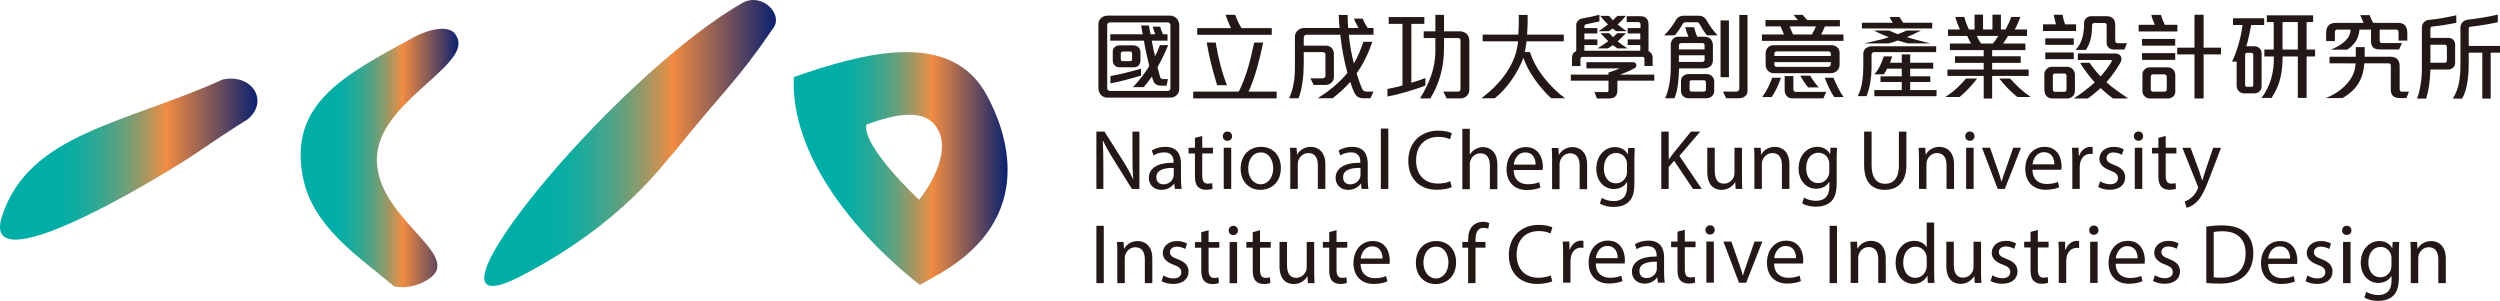 <!-- Generator: Adobe Illustrator 17.0.0, SVG Export Plug-In  -->
<svg version="1.1"
	 xmlns="http://www.w3.org/2000/svg" xmlns:xlink="http://www.w3.org/1999/xlink" xmlns:a="http://ns.adobe.com/AdobeSVGViewerExtensions/3.0/"
	 x="0px" y="0px" width="358.966px" height="43.204px" viewBox="0 0 358.966 43.204" enable-background="new 0 0 358.966 43.204"
	 xml:space="preserve">
<defs>
</defs>
<g>
	<g>
		<path fill="#231815" d="M158.488,32.422v8.23h-1.062v-8.23H158.488z"/>
		<path fill="#231815" d="M160.429,36.342c0-0.61-0.013-1.112-0.05-1.601h0.953l0.061,0.977h0.024
			c0.293-0.559,0.976-1.108,1.953-1.108c0.817,0,2.088,0.486,2.088,2.513v3.529h-1.075v-3.408c0-0.953-0.354-1.743-1.368-1.743
			c-0.708,0-1.256,0.501-1.44,1.098c-0.049,0.132-0.073,0.316-0.073,0.499v3.553h-1.074V36.342z"/>
		<path fill="#231815" d="M167.058,39.553c0.317,0.209,0.879,0.428,1.417,0.428c0.781,0,1.147-0.391,1.147-0.879
			c0-0.513-0.306-0.792-1.099-1.087c-1.063-0.377-1.563-0.964-1.563-1.672c0-0.952,0.768-1.732,2.039-1.732
			c0.599,0,1.123,0.169,1.453,0.364l-0.269,0.782c-0.232-0.145-0.658-0.343-1.208-0.343c-0.635,0-0.989,0.367-0.989,0.805
			c0,0.491,0.354,0.709,1.122,1.002c1.027,0.39,1.552,0.905,1.552,1.783c0,1.037-0.806,1.768-2.21,1.768
			c-0.647,0-1.245-0.157-1.66-0.4L167.058,39.553z"/>
		<path fill="#231815" d="M173.537,33.059v1.694h1.538v0.819h-1.538v3.187c0,0.734,0.208,1.15,0.805,1.15
			c0.282,0,0.49-0.039,0.624-0.075l0.049,0.806c-0.208,0.086-0.537,0.145-0.953,0.145c-0.502,0-0.903-0.157-1.16-0.451
			c-0.304-0.317-0.415-0.841-0.415-1.539v-3.223h-0.916v-0.819h0.916v-1.413L173.537,33.059z"/>
		<path fill="#231815" d="M177.75,33.094c0.013,0.364-0.255,0.657-0.682,0.657c-0.379,0-0.649-0.293-0.649-0.657
			c0-0.38,0.282-0.672,0.672-0.672C177.495,32.422,177.75,32.714,177.75,33.094z M176.555,40.664v-5.911h1.075v5.911H176.555z"/>
		<path fill="#231815" d="M180.925,33.052v1.694h1.539v0.819h-1.539v3.187c0,0.734,0.207,1.15,0.807,1.15
			c0.279,0,0.487-0.039,0.622-0.075l0.05,0.806c-0.209,0.086-0.537,0.145-0.953,0.145c-0.501,0-0.902-0.157-1.161-0.451
			c-0.304-0.317-0.414-0.841-0.414-1.539v-3.223h-0.916v-0.819h0.916v-1.413L180.925,33.052z"/>
		<path fill="#231815" d="M188.701,39.037c0,0.611,0.013,1.15,0.049,1.613h-0.952l-0.061-0.964h-0.024
			c-0.282,0.475-0.903,1.099-1.954,1.099c-0.926,0-2.038-0.513-2.038-2.589v-3.456h1.074v3.273c0,1.122,0.342,1.882,1.32,1.882
			c0.719,0,1.22-0.503,1.415-0.979c0.062-0.158,0.096-0.354,0.096-0.547v-3.629h1.075V39.037z"/>
		<path fill="#231815" d="M191.91,33.045v1.694h1.537v0.819h-1.537v3.187c0,0.734,0.206,1.15,0.805,1.15
			c0.281,0,0.489-0.039,0.623-0.075l0.049,0.806c-0.209,0.086-0.538,0.145-0.953,0.145c-0.501,0-0.904-0.157-1.159-0.451
			c-0.306-0.317-0.417-0.841-0.417-1.539v-3.223h-0.915v-0.819h0.915v-1.413L191.91,33.045z"/>
		<path fill="#231815" d="M195.364,37.89c0.024,1.452,0.953,2.053,2.028,2.053c0.767,0,1.231-0.135,1.635-0.306l0.182,0.768
			c-0.376,0.173-1.023,0.366-1.964,0.366c-1.819,0-2.905-1.195-2.905-2.977c0-1.782,1.049-3.186,2.771-3.186
			c1.929,0,2.442,1.695,2.442,2.783c0,0.219-0.025,0.39-0.036,0.5H195.364z M198.514,37.121c0.012-0.683-0.281-1.745-1.49-1.745
			c-1.087,0-1.563,1.002-1.649,1.745H198.514z"/>
		<path fill="#231815" d="M209.074,37.648c0,2.186-1.512,3.139-2.942,3.139c-1.6,0-2.832-1.172-2.832-3.041
			c0-1.979,1.295-3.136,2.93-3.136C207.926,34.609,209.074,35.841,209.074,37.648z M204.386,37.708c0,1.296,0.748,2.272,1.795,2.272
			c1.025,0,1.794-0.964,1.794-2.296c0-1.002-0.498-2.271-1.767-2.271C204.938,35.413,204.386,36.586,204.386,37.708z"/>
		<path fill="#231815" d="M210.801,40.652V35.56h-0.83v-0.819h0.83v-0.279c0-0.83,0.183-1.586,0.684-2.064
			c0.402-0.39,0.938-0.55,1.439-0.55c0.379,0,0.71,0.086,0.917,0.172l-0.145,0.83c-0.16-0.074-0.38-0.134-0.686-0.134
			c-0.914,0-1.146,0.805-1.146,1.709v0.315h1.428v0.819h-1.428v5.092H210.801z"/>
		<path fill="#231815" d="M222.884,40.382c-0.391,0.198-1.172,0.39-2.174,0.39c-2.319,0-4.063-1.465-4.063-4.162
			c0-2.576,1.744-4.322,4.295-4.322c1.025,0,1.672,0.22,1.954,0.366l-0.258,0.867c-0.402-0.194-0.976-0.341-1.66-0.341
			c-1.931,0-3.21,1.231-3.21,3.394c0,2.014,1.159,3.308,3.161,3.308c0.647,0,1.307-0.135,1.734-0.341L222.884,40.382z"/>
		<path fill="#231815" d="M224.44,36.525c0-0.695-0.014-1.293-0.049-1.846h0.94l0.036,1.161h0.05
			c0.268-0.793,0.914-1.292,1.636-1.292c0.121,0,0.207,0.01,0.305,0.036v1.013c-0.112-0.025-0.222-0.037-0.367-0.037
			c-0.756,0-1.295,0.574-1.439,1.379c-0.026,0.146-0.052,0.318-0.052,0.502v3.15h-1.06V36.525z"/>
		<path fill="#231815" d="M229.129,37.83c0.025,1.452,0.951,2.053,2.028,2.053c0.768,0,1.232-0.136,1.636-0.306l0.182,0.768
			c-0.379,0.173-1.025,0.365-1.968,0.365c-1.818,0-2.904-1.195-2.904-2.977c0-1.782,1.05-3.186,2.771-3.186
			c1.929,0,2.442,1.695,2.442,2.783c0,0.219-0.024,0.39-0.037,0.5H229.129z M232.279,37.062c0.012-0.683-0.281-1.746-1.489-1.746
			c-1.087,0-1.564,1.002-1.646,1.746H232.279z"/>
		<path fill="#231815" d="M238.058,40.59l-0.086-0.746h-0.037c-0.329,0.466-0.962,0.88-1.806,0.88c-1.198,0-1.806-0.841-1.806-1.697
			c0-1.43,1.27-2.21,3.552-2.198v-0.122c0-0.489-0.132-1.369-1.34-1.369c-0.55,0-1.123,0.172-1.539,0.44l-0.247-0.708
			c0.49-0.318,1.198-0.524,1.942-0.524c1.809,0,2.249,1.232,2.249,2.417v2.21c0,0.511,0.022,1.012,0.096,1.415H238.058z
			 M237.901,37.576c-1.172-0.027-2.503,0.181-2.503,1.328c0,0.696,0.464,1.025,1.012,1.025c0.771,0,1.257-0.487,1.43-0.987
			c0.035-0.11,0.061-0.231,0.061-0.342V37.576z"/>
		<path fill="#231815" d="M241.917,32.985v1.694h1.538v0.819h-1.538v3.187c0,0.734,0.207,1.15,0.806,1.15
			c0.28,0,0.487-0.039,0.622-0.075l0.048,0.806c-0.207,0.086-0.537,0.145-0.952,0.145c-0.499,0-0.902-0.157-1.16-0.451
			c-0.304-0.317-0.416-0.841-0.416-1.539v-3.223h-0.915v-0.819h0.915v-1.413L241.917,32.985z"/>
		<path fill="#231815" d="M246.208,33.021c0.012,0.364-0.256,0.657-0.684,0.657c-0.378,0-0.646-0.293-0.646-0.657
			c0-0.38,0.281-0.672,0.671-0.672C245.953,32.349,246.208,32.641,246.208,33.021z M245.011,40.59v-5.911h1.074v5.911H245.011z"/>
		<path fill="#231815" d="M248.6,34.686l1.161,3.322c0.195,0.537,0.355,1.027,0.474,1.515h0.039c0.135-0.488,0.305-0.977,0.5-1.515
			l1.148-3.322h1.125l-2.323,5.911H249.7l-2.245-5.911H248.6z"/>
		<path fill="#231815" d="M254.737,37.837c0.024,1.452,0.954,2.053,2.027,2.053c0.772,0,1.233-0.136,1.637-0.306l0.182,0.768
			c-0.379,0.173-1.025,0.365-1.968,0.365c-1.816,0-2.904-1.195-2.904-2.977c0-1.782,1.05-3.186,2.772-3.186
			c1.928,0,2.443,1.695,2.443,2.783c0,0.219-0.025,0.39-0.039,0.5H254.737z M257.888,37.069c0.011-0.683-0.281-1.746-1.491-1.746
			c-1.086,0-1.564,1.002-1.646,1.746H257.888z"/>
		<path fill="#231815" d="M263.767,32.422v8.23h-1.062v-8.23H263.767z"/>
		<path fill="#231815" d="M265.736,36.313c0-0.61-0.013-1.112-0.047-1.601h0.951l0.059,0.977h0.025
			c0.294-0.559,0.977-1.108,1.955-1.108c0.815,0,2.088,0.486,2.088,2.513v3.529h-1.077v-3.408c0-0.953-0.354-1.743-1.367-1.743
			c-0.709,0-1.256,0.501-1.44,1.099c-0.05,0.132-0.073,0.316-0.073,0.499v3.553h-1.075V36.313z"/>
		<path fill="#231815" d="M277.72,31.954v7.144c0,0.523,0.014,1.122,0.049,1.525h-0.964l-0.05-1.026h-0.025
			c-0.329,0.659-1.049,1.161-2.013,1.161c-1.428,0-2.528-1.209-2.528-3.004c-0.012-1.965,1.207-3.173,2.649-3.173
			c0.903,0,1.514,0.426,1.782,0.901h0.025v-3.527H277.72z M276.646,37.117c0-0.132-0.011-0.317-0.048-0.45
			c-0.16-0.683-0.745-1.246-1.552-1.246c-1.111,0-1.77,0.978-1.77,2.284c0,1.196,0.585,2.184,1.745,2.184
			c0.72,0,1.38-0.475,1.577-1.282c0.037-0.146,0.048-0.292,0.048-0.464V37.117z"/>
		<path fill="#231815" d="M284.448,39.01c0,0.611,0.011,1.149,0.049,1.613h-0.955l-0.059-0.964h-0.025
			c-0.281,0.475-0.902,1.099-1.952,1.099c-0.929,0-2.039-0.513-2.039-2.59v-3.456h1.074v3.273c0,1.123,0.342,1.882,1.318,1.882
			c0.72,0,1.223-0.503,1.417-0.979c0.062-0.158,0.097-0.354,0.097-0.547v-3.629h1.076V39.01z"/>
		<path fill="#231815" d="M286.085,39.524c0.317,0.209,0.879,0.428,1.414,0.428c0.781,0,1.148-0.391,1.148-0.879
			c0-0.513-0.304-0.792-1.099-1.087c-1.062-0.377-1.562-0.963-1.562-1.672c0-0.952,0.769-1.732,2.041-1.732
			c0.595,0,1.121,0.169,1.45,0.365l-0.268,0.782c-0.234-0.145-0.66-0.343-1.208-0.343c-0.634,0-0.991,0.367-0.991,0.805
			c0,0.491,0.357,0.709,1.125,1.002c1.025,0.39,1.55,0.905,1.55,1.783c0,1.037-0.806,1.768-2.208,1.768
			c-0.65,0-1.246-0.157-1.66-0.4L286.085,39.524z"/>
		<path fill="#231815" d="M292.609,33.018v1.694h1.538v0.819h-1.538v3.187c0,0.734,0.208,1.15,0.805,1.15
			c0.282,0,0.488-0.039,0.622-0.075l0.05,0.806c-0.207,0.086-0.535,0.145-0.954,0.145c-0.497,0-0.902-0.157-1.157-0.451
			c-0.304-0.317-0.416-0.841-0.416-1.539v-3.223h-0.915v-0.819h0.915v-1.413L292.609,33.018z"/>
		<path fill="#231815" d="M295.616,36.557c0-0.695-0.012-1.293-0.049-1.845h0.942l0.035,1.161h0.049
			c0.27-0.793,0.916-1.292,1.637-1.292c0.12,0,0.206,0.011,0.304,0.036v1.013c-0.107-0.025-0.219-0.037-0.365-0.037
			c-0.758,0-1.297,0.574-1.442,1.379c-0.025,0.146-0.046,0.318-0.046,0.502v3.15h-1.065V36.557z"/>
		<path fill="#231815" d="M301.312,33.054c0.014,0.364-0.256,0.657-0.683,0.657c-0.379,0-0.647-0.293-0.647-0.657
			c0-0.38,0.283-0.672,0.672-0.672C301.056,32.382,301.312,32.674,301.312,33.054z M300.118,40.623v-5.911h1.074v5.911H300.118z"/>
		<path fill="#231815" d="M303.784,37.863c0.027,1.452,0.955,2.053,2.027,2.053c0.77,0,1.233-0.136,1.637-0.306l0.182,0.768
			c-0.377,0.173-1.025,0.366-1.967,0.366c-1.816,0-2.902-1.195-2.902-2.977c0-1.782,1.051-3.186,2.77-3.186
			c1.929,0,2.44,1.695,2.44,2.783c0,0.219-0.023,0.39-0.035,0.5H303.784z M306.935,37.094c0.011-0.683-0.28-1.745-1.49-1.745
			c-1.088,0-1.562,1.002-1.649,1.745H306.935z"/>
		<path fill="#231815" d="M309.418,39.524c0.317,0.209,0.878,0.428,1.415,0.428c0.782,0,1.148-0.391,1.148-0.879
			c0-0.513-0.306-0.792-1.099-1.087c-1.061-0.377-1.563-0.963-1.563-1.672c0-0.952,0.771-1.732,2.039-1.732
			c0.599,0,1.125,0.169,1.456,0.365l-0.271,0.782c-0.232-0.145-0.659-0.343-1.209-0.343c-0.634,0-0.988,0.367-0.988,0.805
			c0,0.491,0.354,0.709,1.123,1.002c1.025,0.39,1.55,0.905,1.55,1.783c0,1.037-0.806,1.768-2.21,1.768
			c-0.647,0-1.244-0.157-1.66-0.4L309.418,39.524z"/>
		<path fill="#231815" d="M316.796,32.533c0.645-0.098,1.415-0.171,2.257-0.171c1.528,0,2.613,0.354,3.333,1.026
			c0.735,0.669,1.16,1.622,1.16,2.954c0,1.342-0.414,2.44-1.183,3.199c-0.769,0.769-2.04,1.184-3.639,1.184
			c-0.756,0-1.392-0.035-1.928-0.098V32.533z M317.859,39.809c0.268,0.048,0.658,0.064,1.074,0.064c2.271,0,3.504-1.273,3.504-3.493
			c0.011-1.94-1.088-3.176-3.333-3.176c-0.548,0-0.965,0.051-1.244,0.109V39.809z"/>
		<path fill="#231815" d="M325.677,37.892c0.025,1.452,0.951,2.053,2.026,2.053c0.771,0,1.235-0.136,1.636-0.306l0.183,0.768
			c-0.379,0.173-1.026,0.366-1.964,0.366c-1.82,0-2.906-1.195-2.906-2.977c0-1.782,1.051-3.186,2.773-3.186
			c1.926,0,2.441,1.695,2.441,2.783c0,0.219-0.024,0.39-0.036,0.5H325.677z M328.828,37.123c0.009-0.683-0.282-1.745-1.49-1.745
			c-1.087,0-1.562,1.002-1.649,1.745H328.828z"/>
		<path fill="#231815" d="M331.315,39.553c0.316,0.209,0.878,0.428,1.415,0.428c0.781,0,1.151-0.391,1.151-0.879
			c0-0.513-0.309-0.792-1.099-1.087c-1.065-0.377-1.564-0.964-1.564-1.672c0-0.952,0.77-1.732,2.039-1.732
			c0.597,0,1.122,0.169,1.453,0.364l-0.268,0.782c-0.232-0.145-0.659-0.343-1.21-0.343c-0.633,0-0.987,0.367-0.987,0.805
			c0,0.491,0.355,0.709,1.125,1.002c1.023,0.39,1.549,0.905,1.549,1.783c0,1.037-0.807,1.768-2.211,1.768
			c-0.646,0-1.244-0.157-1.659-0.4L331.315,39.553z"/>
		<path fill="#231815" d="M337.628,33.082c0.013,0.364-0.256,0.657-0.684,0.657c-0.379,0-0.649-0.293-0.649-0.657
			c0-0.38,0.284-0.672,0.674-0.672C337.372,32.41,337.628,32.703,337.628,33.082z M336.433,40.652v-5.911h1.074v5.911H336.433z"/>
		<path fill="#231815" d="M344.494,34.741c-0.024,0.428-0.049,0.905-0.049,1.626v3.43c0,1.356-0.27,2.185-0.842,2.697
			c-0.575,0.539-1.405,0.709-2.148,0.709c-0.71,0-1.491-0.17-1.967-0.487l0.269-0.818c0.391,0.241,1.001,0.462,1.731,0.462
			c1.099,0,1.906-0.574,1.906-2.063v-0.66h-0.025c-0.328,0.55-0.964,0.989-1.881,0.989c-1.463,0-2.514-1.247-2.514-2.881
			c0-2.002,1.307-3.136,2.663-3.136c1.022,0,1.587,0.537,1.841,1.024h0.024l0.051-0.893H344.494z M343.381,37.073
			c0-0.181-0.012-0.342-0.06-0.486c-0.197-0.621-0.72-1.136-1.503-1.136c-1.025,0-1.757,0.868-1.757,2.234
			c0,1.161,0.585,2.125,1.747,2.125c0.658,0,1.257-0.416,1.489-1.1c0.062-0.184,0.084-0.39,0.084-0.574V37.073z"/>
		<path fill="#231815" d="M346.155,36.342c0-0.61-0.015-1.112-0.05-1.601h0.951l0.063,0.977h0.024
			c0.29-0.559,0.976-1.108,1.951-1.108c0.818,0,2.09,0.486,2.09,2.513v3.529h-1.076v-3.408c0-0.953-0.354-1.743-1.368-1.743
			c-0.709,0-1.256,0.501-1.44,1.098c-0.05,0.132-0.072,0.316-0.072,0.499v3.553h-1.074V36.342z"/>
		<path fill="#231815" d="M157.425,27.128v-8.229h1.161l2.637,4.16c0.61,0.966,1.086,1.834,1.477,2.676l0.024-0.013
			c-0.098-1.099-0.12-2.097-0.12-3.382v-3.441h0.999v8.229h-1.074l-2.613-4.177c-0.573-0.916-1.124-1.855-1.539-2.746l-0.036,0.012
			c0.061,1.038,0.087,2.027,0.087,3.395v3.516H157.425z"/>
		<path fill="#231815" d="M168.694,27.128l-0.085-0.745h-0.037c-0.33,0.464-0.964,0.878-1.807,0.878
			c-1.196,0-1.806-0.842-1.806-1.696c0-1.429,1.269-2.209,3.553-2.198v-0.123c0-0.487-0.135-1.367-1.345-1.367
			c-0.548,0-1.122,0.172-1.538,0.439l-0.243-0.708c0.487-0.318,1.196-0.525,1.941-0.525c1.806,0,2.246,1.232,2.246,2.417v2.209
			c0,0.513,0.024,1.015,0.097,1.418H168.694z M168.535,24.112c-1.171-0.026-2.502,0.182-2.502,1.332
			c0,0.695,0.464,1.024,1.013,1.024c0.769,0,1.258-0.489,1.429-0.99c0.037-0.11,0.06-0.23,0.06-0.34V24.112z"/>
		<path fill="#231815" d="M172.627,19.52v1.697h1.537v0.818h-1.537v3.185c0,0.735,0.206,1.15,0.804,1.15
			c0.282,0,0.489-0.038,0.624-0.074l0.047,0.808c-0.208,0.084-0.537,0.144-0.952,0.144c-0.5,0-0.903-0.157-1.16-0.452
			c-0.304-0.317-0.415-0.841-0.415-1.538v-3.223h-0.916v-0.818h0.916V19.8L172.627,19.52z"/>
		<path fill="#231815" d="M176.906,19.557c0.013,0.366-0.255,0.659-0.684,0.659c-0.378,0-0.646-0.293-0.646-0.659
			c0-0.378,0.281-0.671,0.671-0.671C176.651,18.886,176.906,19.179,176.906,19.557z M175.71,27.128v-5.911h1.075v5.911H175.71z"/>
		<path fill="#231815" d="M183.915,24.122c0,2.187-1.514,3.139-2.942,3.139c-1.6,0-2.833-1.172-2.833-3.04
			c0-1.978,1.295-3.138,2.93-3.138C182.767,21.083,183.915,22.316,183.915,24.122z M179.226,24.184c0,1.294,0.745,2.273,1.796,2.273
			c1.025,0,1.794-0.965,1.794-2.298c0-1-0.501-2.271-1.77-2.271C179.776,21.887,179.226,23.059,179.226,24.184z"/>
		<path fill="#231815" d="M185.27,22.818c0-0.611-0.013-1.113-0.05-1.6h0.951l0.063,0.978h0.024
			c0.293-0.562,0.977-1.112,1.953-1.112c0.819,0,2.088,0.489,2.088,2.514v3.53h-1.075V23.72c0-0.949-0.354-1.744-1.367-1.744
			c-0.708,0-1.256,0.499-1.441,1.098c-0.048,0.133-0.072,0.317-0.072,0.5v3.554h-1.075V22.818z"/>
		<path fill="#231815" d="M195.509,27.128l-0.084-0.745h-0.039c-0.329,0.464-0.962,0.878-1.806,0.878
			c-1.196,0-1.805-0.842-1.805-1.696c0-1.429,1.269-2.209,3.552-2.198v-0.123c0-0.487-0.133-1.367-1.343-1.367
			c-0.547,0-1.121,0.172-1.538,0.439l-0.245-0.707c0.489-0.318,1.197-0.525,1.942-0.525c1.805,0,2.246,1.232,2.246,2.417v2.21
			c0,0.513,0.024,1.015,0.098,1.418H195.509z M195.35,24.113c-1.172-0.026-2.502,0.182-2.502,1.332c0,0.695,0.464,1.024,1.012,1.024
			c0.769,0,1.257-0.489,1.428-0.99c0.037-0.11,0.061-0.23,0.061-0.34V24.113z"/>
		<path fill="#231815" d="M198.27,18.46h1.074v8.668h-1.074V18.46z"/>
		<path fill="#231815" d="M208.45,26.858c-0.389,0.196-1.171,0.39-2.172,0.39c-2.321,0-4.066-1.462-4.066-4.164
			c0-2.575,1.746-4.323,4.299-4.323c1.025,0,1.672,0.221,1.954,0.368l-0.258,0.868c-0.401-0.197-0.975-0.343-1.662-0.343
			c-1.928,0-3.211,1.234-3.211,3.395c0,2.015,1.161,3.309,3.163,3.309c0.646,0,1.308-0.136,1.733-0.342L208.45,26.858z"/>
		<path fill="#231815" d="M209.971,18.496h1.072v3.685h0.023c0.173-0.304,0.441-0.572,0.77-0.756
			c0.317-0.182,0.697-0.306,1.099-0.306c0.793,0,2.065,0.489,2.065,2.528v3.516h-1.075V23.77c0-0.954-0.353-1.757-1.368-1.757
			c-0.696,0-1.244,0.485-1.44,1.073c-0.062,0.149-0.073,0.307-0.073,0.513v3.566h-1.072V18.496z"/>
		<path fill="#231815" d="M217.342,24.406c0.024,1.45,0.951,2.05,2.025,2.05c0.769,0,1.234-0.134,1.637-0.307l0.183,0.771
			c-0.378,0.171-1.025,0.365-1.965,0.365c-1.821,0-2.905-1.195-2.905-2.978c0-1.784,1.049-3.187,2.77-3.187
			c1.93,0,2.443,1.696,2.443,2.784c0,0.218-0.026,0.39-0.04,0.502H217.342z M220.492,23.634c0.012-0.684-0.282-1.746-1.49-1.746
			c-1.087,0-1.562,1.002-1.646,1.746H220.492z"/>
		<path fill="#231815" d="M222.86,22.854c0-0.611-0.011-1.113-0.049-1.6h0.952l0.061,0.978h0.025
			c0.294-0.562,0.976-1.112,1.952-1.112c0.821,0,2.089,0.489,2.089,2.514v3.53h-1.073v-3.408c0-0.95-0.355-1.744-1.367-1.744
			c-0.71,0-1.259,0.499-1.442,1.098c-0.048,0.133-0.074,0.317-0.074,0.5v3.554h-1.074V22.854z"/>
		<path fill="#231815" d="M234.726,21.254c-0.022,0.427-0.049,0.904-0.049,1.626v3.43c0,1.356-0.268,2.183-0.842,2.697
			c-0.573,0.537-1.404,0.707-2.149,0.707c-0.708,0-1.49-0.17-1.965-0.486l0.27-0.82c0.388,0.246,1,0.466,1.733,0.466
			c1.1,0,1.905-0.574,1.905-2.064v-0.661h-0.025c-0.328,0.551-0.965,0.992-1.88,0.992c-1.465,0-2.516-1.246-2.516-2.883
			c0-2.003,1.307-3.138,2.662-3.138c1.025,0,1.587,0.538,1.844,1.024h0.023l0.051-0.89H234.726z M233.617,23.587
			c0-0.183-0.012-0.344-0.063-0.492c-0.194-0.62-0.72-1.132-1.5-1.132c-1.026,0-1.759,0.866-1.759,2.232
			c0,1.163,0.587,2.127,1.746,2.127c0.659,0,1.256-0.415,1.492-1.101c0.06-0.182,0.084-0.39,0.084-0.574V23.587z"/>
		<path fill="#231815" d="M238.539,18.899h1.062v3.968h0.038c0.219-0.317,0.438-0.611,0.646-0.88l2.514-3.088h1.32l-2.981,3.49
			l3.214,4.739h-1.258l-2.711-4.043l-0.783,0.903v3.14h-1.062V18.899z"/>
		<path fill="#231815" d="M250.121,25.515c0,0.611,0.013,1.147,0.05,1.612h-0.954l-0.06-0.965h-0.025
			c-0.28,0.477-0.903,1.099-1.952,1.099c-0.928,0-2.039-0.511-2.039-2.59v-3.454h1.074v3.271c0,1.123,0.343,1.882,1.318,1.882
			c0.722,0,1.219-0.5,1.417-0.977c0.06-0.16,0.098-0.353,0.098-0.55v-3.626h1.074V25.515z"/>
		<path fill="#231815" d="M251.906,22.818c0-0.611-0.014-1.113-0.05-1.6h0.952l0.063,0.978h0.024
			c0.292-0.562,0.976-1.112,1.952-1.112c0.82,0,2.087,0.489,2.087,2.514v3.53h-1.074V23.72c0-0.949-0.354-1.744-1.368-1.744
			c-0.708,0-1.257,0.499-1.441,1.098c-0.048,0.133-0.073,0.317-0.073,0.5v3.554h-1.072V22.818z"/>
		<path fill="#231815" d="M263.771,21.217c-0.025,0.427-0.05,0.904-0.05,1.626v3.43c0,1.356-0.268,2.183-0.841,2.697
			c-0.573,0.537-1.405,0.707-2.15,0.707c-0.707,0-1.489-0.17-1.965-0.487l0.268-0.82c0.39,0.246,1.002,0.466,1.735,0.466
			c1.097,0,1.905-0.574,1.905-2.064v-0.661h-0.027c-0.328,0.551-0.962,0.992-1.878,0.992c-1.467,0-2.516-1.246-2.516-2.883
			c0-2.003,1.307-3.138,2.663-3.138c1.025,0,1.587,0.538,1.843,1.024h0.024l0.05-0.89H263.771z M262.661,23.55
			c0-0.184-0.014-0.344-0.062-0.492c-0.193-0.62-0.719-1.132-1.501-1.132c-1.025,0-1.759,0.866-1.759,2.232
			c0,1.163,0.587,2.127,1.745,2.127c0.66,0,1.258-0.415,1.49-1.101c0.061-0.182,0.086-0.39,0.086-0.574V23.55z"/>
		<path fill="#231815" d="M268.736,18.899v4.869c0,1.843,0.82,2.625,1.918,2.625c1.22,0,2.003-0.806,2.003-2.625v-4.869h1.074v4.797
			c0,2.527-1.331,3.565-3.115,3.565c-1.684,0-2.951-0.965-2.951-3.517v-4.846H268.736z"/>
		<path fill="#231815" d="M275.539,22.818c0-0.611-0.015-1.113-0.05-1.6h0.952l0.063,0.978h0.024
			c0.291-0.562,0.976-1.112,1.952-1.112c0.819,0,2.09,0.489,2.09,2.514v3.53h-1.076V23.72c0-0.949-0.355-1.744-1.367-1.744
			c-0.708,0-1.259,0.499-1.441,1.098c-0.051,0.133-0.074,0.317-0.074,0.5v3.554h-1.073V22.818z"/>
		<path fill="#231815" d="M283.51,19.557c0.012,0.366-0.256,0.659-0.684,0.659c-0.378,0-0.646-0.293-0.646-0.659
			c0-0.378,0.281-0.671,0.671-0.671C283.254,18.886,283.51,19.179,283.51,19.557z M282.313,27.128v-5.911h1.074v5.911H282.313z"/>
		<path fill="#231815" d="M285.741,21.217l1.16,3.321c0.195,0.537,0.355,1.026,0.477,1.515h0.037
			c0.134-0.489,0.304-0.978,0.499-1.515l1.149-3.321h1.122l-2.319,5.911h-1.025l-2.248-5.911H285.741z"/>
		<path fill="#231815" d="M291.831,24.369c0.024,1.45,0.954,2.05,2.026,2.05c0.769,0,1.234-0.134,1.635-0.307l0.183,0.771
			c-0.378,0.171-1.025,0.365-1.965,0.365c-1.82,0-2.907-1.195-2.907-2.978c0-1.784,1.051-3.187,2.773-3.187
			c1.928,0,2.441,1.696,2.441,2.784c0,0.218-0.023,0.39-0.037,0.502H291.831z M294.983,23.598c0.011-0.684-0.284-1.746-1.492-1.746
			c-1.086,0-1.563,1.002-1.648,1.746H294.983z"/>
		<path fill="#231815" d="M297.558,23.059c0-0.693-0.012-1.291-0.046-1.842h0.938l0.037,1.16h0.049
			c0.269-0.793,0.916-1.294,1.636-1.294c0.123,0,0.207,0.013,0.305,0.037v1.012c-0.109-0.025-0.22-0.036-0.367-0.036
			c-0.757,0-1.292,0.572-1.441,1.379c-0.023,0.149-0.048,0.318-0.048,0.502v3.151h-1.063V23.059z"/>
		<path fill="#231815" d="M301.546,26.028c0.317,0.207,0.879,0.428,1.414,0.428c0.782,0,1.151-0.392,1.151-0.878
			c0-0.514-0.309-0.795-1.1-1.09c-1.064-0.376-1.564-0.963-1.564-1.671c0-0.953,0.771-1.734,2.038-1.734
			c0.6,0,1.123,0.17,1.452,0.365l-0.268,0.784c-0.23-0.148-0.658-0.345-1.208-0.345c-0.634,0-0.987,0.368-0.987,0.807
			c0,0.49,0.353,0.71,1.123,1.002c1.027,0.39,1.55,0.903,1.55,1.782c0,1.038-0.806,1.771-2.211,1.771
			c-0.645,0-1.243-0.157-1.66-0.402L301.546,26.028z"/>
		<path fill="#231815" d="M307.721,19.557c0.015,0.366-0.255,0.659-0.681,0.659c-0.38,0-0.649-0.293-0.649-0.659
			c0-0.378,0.283-0.671,0.671-0.671C307.466,18.886,307.721,19.179,307.721,19.557z M306.527,27.128v-5.911h1.074v5.911H306.527z"/>
		<path fill="#231815" d="M310.964,19.52v1.697h1.537v0.818h-1.537v3.185c0,0.735,0.208,1.15,0.805,1.15
			c0.282,0,0.49-0.038,0.624-0.074l0.048,0.808c-0.206,0.084-0.537,0.144-0.951,0.144c-0.501,0-0.903-0.157-1.159-0.452
			c-0.306-0.317-0.417-0.841-0.417-1.538v-3.223h-0.915v-0.818h0.915V19.8L310.964,19.52z"/>
		<path fill="#231815" d="M314.533,21.217l1.293,3.493c0.131,0.39,0.281,0.855,0.378,1.208h0.024
			c0.108-0.354,0.232-0.806,0.379-1.234l1.171-3.467h1.137l-1.612,4.214c-0.769,2.026-1.294,3.062-2.028,3.698
			c-0.525,0.462-1.051,0.647-1.317,0.696l-0.268-0.904c0.268-0.083,0.621-0.255,0.938-0.525c0.295-0.232,0.66-0.648,0.903-1.196
			c0.05-0.108,0.087-0.195,0.087-0.257c0-0.059-0.025-0.146-0.075-0.28l-2.184-5.445H314.533z"/>
		<path fill="#231815" d="M169.028,13.59c-0.207,0.247-0.536,0.428-0.986,0.428h-9.088c-0.355,0-0.673-0.162-0.907-0.437
			c-0.204-0.244-0.329-0.576-0.329-0.919V3.434c0-0.356,0.179-0.697,0.482-0.914c0.219-0.17,0.518-0.28,0.873-0.28h8.894
			c0.432,0,0.759,0.169,0.99,0.414c0.238,0.264,0.37,0.619,0.37,0.988v9.113C169.328,13.058,169.234,13.359,169.028,13.59z
			 M168.054,3.585c0-0.178-0.178-0.369-0.331-0.369h-8.356c-0.181,0-0.387,0.14-0.387,0.346v9.125c0,0.233,0.22,0.371,0.387,0.371
			h8.329c0.205,0,0.358-0.138,0.358-0.354V3.585z M166.2,9.654c0.097,0.37,0.288,1.096,0.387,1.439
			c0.05,0.166,0.245,0.263,0.396,0.263h0.714l-0.191,0.946h-0.757c-0.204,0-0.437-0.027-0.64-0.122
			c-0.185-0.083-0.348-0.219-0.456-0.437c-0.096-0.194-0.193-0.539-0.247-0.757c-0.274,0.396-0.864,1.165-1.178,1.524h-1.554
			c0.895-0.896,1.771-2.1,2.349-3.023c-0.234-0.968-0.633-2.661-0.77-3.652h-4.83V4.918h4.651c-0.067-0.331-0.177-0.943-0.221-1.26
			h1.112c0.057,0.301,0.154,0.915,0.234,1.26h0.67c-0.108-0.276-0.272-0.804-0.34-1.084h1.058c0.08,0.288,0.272,0.825,0.383,1.084
			h0.671v0.919h-2.266c0.099,0.611,0.329,1.702,0.469,2.224c0.219-0.35,0.547-1.125,0.701-1.578h1.194
			C167.368,7.375,166.749,8.72,166.2,9.654z M159.447,11.974v-1.058c1.18-0.177,3.293-0.729,4.391-1.058v0.991
			C162.728,11.204,160.603,11.769,159.447,11.974z M163.554,9.324c-0.153,0.208-0.389,0.33-0.731,0.33h-2.143
			c-0.271,0-0.491-0.107-0.655-0.291c-0.151-0.159-0.248-0.395-0.248-0.656V7.375c0-0.234,0.105-0.451,0.287-0.62
			c0.185-0.15,0.428-0.244,0.672-0.244h1.953c0.344,0,0.599,0.111,0.78,0.274c0.191,0.194,0.29,0.452,0.29,0.74v1.046
			C163.759,8.86,163.703,9.132,163.554,9.324z M162.55,7.658c0-0.149-0.111-0.257-0.258-0.257h-1.072
			c-0.154,0-0.292,0.108-0.292,0.278v0.824c0,0.152,0.137,0.275,0.263,0.275h1.123c0.125,0,0.236-0.084,0.236-0.259V7.658z"/>
		<path fill="#231815" d="M171.329,14.13v-0.976h6.547c1.111-2.205,1.702-4.648,2.206-7.045h1.295
			c-0.521,2.415-1.098,4.84-2.1,7.045h4.035v0.976H171.329z M171.906,4.994V4.043h4.844c-0.276-0.615-0.56-1.261-0.782-1.918h1.389
			c0.206,0.603,0.588,1.427,0.919,1.918h4.335v0.952H171.906z M174.763,12.235c-0.605-2.001-1.155-4.043-1.496-6.126h1.289
			c0.358,2.106,0.836,4.164,1.621,6.126H174.763z"/>
		<path fill="#231815" d="M196.78,14.107h-1.136c-0.223,0-0.429-0.062-0.611-0.154c-0.202-0.109-0.369-0.29-0.488-0.507
			c-0.238-0.416-0.512-1.167-0.674-1.684c-0.743,0.86-1.635,1.666-2.531,2.345h-2.137c1.521-0.96,3.073-2.154,4.269-3.644
			c-0.497-1.793-0.829-3.661-1.03-5.471h-4.859c-0.18,0-0.383,0.16-0.383,0.411v1.154h3.209c0.329,0,0.591,0.124,0.785,0.313
			c0.217,0.234,0.337,0.549,0.337,0.882v3.291c0,0.327-0.135,0.619-0.355,0.825c-0.221,0.202-0.516,0.331-0.836,0.331h-1.716
			l-0.468-0.95h1.744c0.221,0,0.413-0.162,0.413-0.347V7.805c0-0.153-0.179-0.316-0.303-0.316h-2.81v1.619
			c0,1.644-0.195,3.612-0.743,4.998h-1.363c0.661-1.427,0.838-2.87,0.838-4.546V5.277c0-0.399,0.172-0.713,0.418-0.919
			c0.245-0.219,0.573-0.341,0.919-0.341h5.075c-0.053-0.581-0.108-1.278-0.121-1.87h1.278c-0.017,0.486,0.039,1.385,0.079,1.87
			h1.485c-0.233-0.387-0.513-0.936-0.662-1.348h1.249c0.208,0.471,0.458,0.946,0.731,1.348h0.837v0.973h-3.541
			c0.096,1.237,0.423,3.103,0.724,4.117c0.551-0.965,1.018-2.02,1.359-3.105h1.292c-0.55,1.608-1.277,3.132-2.265,4.545
			c0.244,0.808,0.522,1.576,0.837,2.276c0.109,0.236,0.368,0.328,0.604,0.328h0.99L196.78,14.107z"/>
		<path fill="#231815" d="M199.219,13.862v-1.099c0.561-0.079,1.632-0.338,2.156-0.491V3.431h-1.98V2.448h5.122v0.983h-1.867v8.454
			c0.496-0.135,1.491-0.461,2.016-0.683v1.07C203.35,12.837,200.66,13.603,199.219,13.862z M210.61,13.769
			c-0.221,0.23-0.537,0.356-0.875,0.356h-2.021l-0.476-0.973h2.168c0.162,0,0.298-0.139,0.298-0.327v-7.06
			c0-0.162-0.112-0.3-0.287-0.3h-2.074v1.422c0,2.793-0.685,5.138-1.961,7.238h-1.483c1.25-2.032,2.2-4.21,2.2-6.781V5.466h-1.678
			V4.495h1.678V2.131h1.244v2.364h2.25c0.372,0,0.732,0.121,0.976,0.351c0.248,0.238,0.409,0.581,0.409,1.018v6.962
			C210.978,13.224,210.843,13.55,210.61,13.769z"/>
		<path fill="#231815" d="M222.729,14.112c-1.753-1.627-3.346-3.866-3.992-5.815c-0.714,2.005-2.335,4.42-4.115,5.815h-1.924
			c3.007-2.261,5.007-5.061,5.275-8.176h-5.083V4.964h5.121c0.067-0.809,0.096-2.045,0.052-2.82h1.28
			c0.028,0.722-0.011,2.136-0.071,2.82h5.269v0.972h-5.349c-0.043,0.399-0.162,1.115-0.247,1.537h0.743
			c0.789,2.584,2.975,5.121,5.033,6.639H222.729z"/>
		<path fill="#231815" d="M232.234,11.587v1.373c0,0.386-0.086,0.7-0.31,0.907c-0.172,0.168-0.459,0.273-0.846,0.273h-1.785
			l-0.342-0.916h1.77c0.136,0,0.235-0.085,0.235-0.246v-1.391h-5.409v-0.878h5.409V10.41c0.464-0.124,1.261-0.429,1.642-0.593
			h-4.811v-0.89h6.662c0.267,0,0.435,0.137,0.484,0.296c0.074,0.201,0.013,0.418-0.189,0.542c-0.519,0.302-1.417,0.697-2.124,0.943
			h4.913v0.878H232.234z M236.118,9.482V8.444c0-0.162-0.101-0.281-0.261-0.281h-8.66c-0.113,0-0.266,0.132-0.266,0.281v1.038
			h-1.216V8.391c0-0.274,0.052-0.479,0.13-0.642c0.111-0.197,0.276-0.318,0.483-0.43V3.519c0-0.195,0.099-0.372,0.221-0.523
			c0.169-0.175,0.382-0.302,0.535-0.326c0.703-0.112,1.907-0.365,2.569-0.553v0.96c-0.495,0.118-1.429,0.301-1.898,0.404
			c-0.123,0.024-0.259,0.146-0.259,0.284v0.262h1.868v0.781h-1.868v0.85h1.868v0.813h-1.868v0.811h8.028V6.471h-1.812V5.658h1.812
			v-0.85h-1.812V4.028h1.84V3.481c0-0.181-0.106-0.309-0.316-0.309h-1.663V2.328h1.991c0.37,0,0.674,0.106,0.862,0.325
			c0.18,0.191,0.279,0.466,0.279,0.839v3.855c0.178,0.072,0.329,0.205,0.428,0.363c0.107,0.169,0.163,0.358,0.163,0.546v1.225
			H236.118z M232.245,6.95c-0.175-0.107-0.508-0.345-0.671-0.468c-0.208,0.165-0.523,0.368-0.717,0.468h-1.481
			c0.41-0.248,1.196-0.753,1.54-1.043c-0.306-0.292-0.814-0.813-1.099-1.14h1.261c0.109,0.151,0.396,0.429,0.536,0.567
			c0.154-0.129,0.44-0.395,0.603-0.567h1.234c-0.285,0.327-0.876,0.904-1.178,1.167c0.357,0.318,1.054,0.792,1.426,1.016H232.245z
			 M232.07,4.481c-0.126-0.09-0.389-0.272-0.512-0.386c-0.148,0.114-0.422,0.295-0.572,0.386h-1.456
			c0.352-0.232,1.043-0.716,1.359-0.976c-0.277-0.247-0.822-0.812-1.101-1.222h1.252c0.149,0.191,0.427,0.494,0.542,0.627
			c0.172-0.15,0.459-0.426,0.654-0.627h1.204c-0.343,0.427-0.862,0.975-1.165,1.234c0.315,0.262,0.961,0.742,1.288,0.963H232.07z"/>
		<path fill="#231815" d="M245.088,5.071c-0.441-0.532-0.789-1.142-1.076-1.659c-0.066-0.137-0.23-0.219-0.367-0.219h-1.652
			c-0.119,0-0.259,0.068-0.326,0.177c-0.29,0.505-0.702,1.143-1.183,1.701h-1.548c0.756-0.684,1.329-1.576,1.8-2.344
			c0.096-0.141,0.243-0.262,0.423-0.343c0.17-0.086,0.355-0.127,0.522-0.127h2.308c0.229,0,0.448,0.084,0.627,0.196
			c0.196,0.133,0.362,0.325,0.471,0.534c0.384,0.723,0.974,1.495,1.538,2.085H245.088z M245.662,9.454
			c-0.231,0.245-0.605,0.369-1.054,0.369h-3.516c-0.045,1.434-0.137,2.989-0.658,4.284h-1.344c0.576-1.226,0.807-2.957,0.807-4.365
			V6.394c0-0.304,0.127-0.607,0.321-0.813c0.176-0.178,0.423-0.305,0.707-0.305h1.511c-0.177-0.45-0.339-0.905-0.479-1.373h1.29
			c0.123,0.468,0.248,0.95,0.466,1.373h1.019c0.371,0,0.665,0.109,0.876,0.315c0.22,0.218,0.34,0.534,0.34,0.937V8.63
			C245.948,8.983,245.843,9.243,245.662,9.454z M244.754,6.459c0-0.152-0.147-0.271-0.3-0.271h-3.045
			c-0.167,0-0.345,0.132-0.345,0.311v0.592h3.69V6.459z M244.754,7.939h-3.69v0.95h3.416c0.139,0,0.275-0.139,0.275-0.276V7.939z
			 M245.827,13.799c-0.196,0.183-0.468,0.309-0.84,0.309h-2.564c-0.288,0-0.564-0.115-0.769-0.321
			c-0.176-0.181-0.287-0.437-0.287-0.743v-1.439c0-0.346,0.166-0.603,0.395-0.762c0.206-0.139,0.454-0.207,0.689-0.207h2.605
			c0.285,0,0.524,0.093,0.701,0.244c0.248,0.206,0.384,0.522,0.384,0.836v1.359C246.141,13.305,246.048,13.593,245.827,13.799z
			 M244.949,11.816c0-0.145-0.135-0.295-0.273-0.295h-1.795c-0.142,0-0.279,0.097-0.279,0.236v1.141
			c0,0.132,0.137,0.256,0.246,0.256h1.828c0.146,0,0.273-0.136,0.273-0.286V11.816z M247.047,11.085V2.933h1.205v8.152H247.047z
			 M250.588,13.799c-0.245,0.225-0.605,0.309-0.932,0.309h-1.799l-0.465-0.954h1.922c0.271,0,0.426-0.174,0.426-0.436V2.148h1.182
			v10.926C250.922,13.402,250.778,13.64,250.588,13.799z"/>
		<path fill="#231815" d="M252.987,5.867V4.949h3.171c-0.131-0.283-0.354-0.825-0.495-1.163h-2.166V2.88h4.646
			c-0.173-0.195-0.42-0.495-0.602-0.742h1.311c0.163,0.232,0.451,0.547,0.653,0.742h4.682v0.906h-2.155
			c-0.138,0.339-0.398,0.907-0.539,1.163h3.203v0.918H252.987z M254.372,13.942h-1.34c0.765-1.098,1.153-1.967,1.427-2.776h1.262
			C255.435,12.018,255.005,13.063,254.372,13.942z M263.894,10.041c-0.231,0.3-0.602,0.471-1.105,0.471h-8.113
			c-0.319,0-0.605-0.138-0.81-0.342c-0.219-0.226-0.344-0.538-0.344-0.871V7.695c0-0.369,0.125-0.689,0.358-0.907
			c0.19-0.191,0.467-0.297,0.795-0.297h8.3c0.316,0,0.605,0.106,0.816,0.283c0.213,0.21,0.352,0.482,0.352,0.788v1.634
			C264.145,9.535,264.067,9.823,263.894,10.041z M262.879,7.686c0-0.159-0.163-0.307-0.349-0.307h-7.442
			c-0.15,0-0.316,0.125-0.316,0.291v0.368h8.107V7.686z M262.879,8.92h-8.107v0.366c0,0.149,0.137,0.315,0.33,0.315h7.37
			c0.223,0,0.407-0.166,0.407-0.365V8.92z M261.811,14.118h-4.527c-0.289,0-0.564-0.121-0.744-0.332
			c-0.171-0.201-0.286-0.517-0.286-0.835v-2.032h1.25v1.937c0,0.182,0.176,0.34,0.327,0.34h4.393L261.811,14.118z M256.955,3.786
			c0.11,0.284,0.37,0.866,0.518,1.163h2.693c0.181-0.298,0.477-0.907,0.589-1.163H256.955z M259.616,12.549
			c-0.455-0.561-0.879-1.243-1.132-1.684h1.44c0.27,0.498,0.819,1.262,1.231,1.684H259.616z M263.368,13.942
			c-0.542-0.784-1.046-1.924-1.357-2.776h1.26c0.298,0.761,0.833,1.955,1.46,2.776H263.368z"/>
		<path fill="#231815" d="M269.066,7.49c-0.118,0-0.337,0.149-0.337,0.332v2.007c-0.023,1.373-0.229,2.706-0.71,3.97h-1.27
			c0.637-1.235,0.763-2.656,0.797-4.124V7.708c0-0.353,0.15-0.609,0.352-0.768c0.267-0.217,0.628-0.299,0.892-0.299h9.219V7.49
			H269.066z M267.344,4.087V3.261h4.422c-0.151-0.236-0.331-0.531-0.441-0.819h1.419c0.161,0.275,0.335,0.571,0.537,0.819h4.157
			v0.826H267.344z M273.913,6.23c-0.517-0.142-1.05-0.3-1.427-0.409c-0.268,0.083-0.903,0.306-1.255,0.409h-3.536
			c1.009-0.226,2.572-0.582,3.521-0.883c-0.713-0.288-1.465-0.593-2.137-0.96h2.175c0.352,0.157,0.844,0.367,1.217,0.521
			c0.445-0.155,0.847-0.314,1.271-0.521h2.077c-0.649,0.348-1.342,0.654-2.024,0.933c1.049,0.338,2.203,0.633,3.371,0.91H273.913z
			 M269.128,13.815V12.93h3.941v-1.158h-3.053v-0.816h3.053v-1.1h-2.098c-0.142,0.283-0.27,0.532-0.467,0.816h-1.376
			c0.689-0.763,1.065-1.655,1.35-2.577h1.22c-0.105,0.301-0.211,0.612-0.316,0.91h1.686V7.808h1.205v1.198h3.309v0.851h-3.309v1.1
			h2.893v0.816h-2.893v1.158h3.789v0.886H269.128z"/>
		<path fill="#231815" d="M281.365,13.932h-2.059c1.415-0.895,2.292-1.846,2.981-2.656h1.604
			C283.204,12.184,282.323,13.147,281.365,13.932z M286.045,10.906v3.24h-1.213v-3.24h-5.208V9.987h5.208V9.029h-4.124V8.081h4.124
			V7.199h-4.855V6.252h3.034c-0.189-0.349-0.398-0.736-0.546-1.093h-2.76V4.227h1.699c-0.246-0.569-0.481-1.185-0.662-1.798h1.307
			c0.142,0.569,0.384,1.242,0.66,1.798h0.81V2.11h1.22v2.117h1.349V2.11h1.219v2.117h0.674c0.315-0.596,0.604-1.201,0.812-1.798
			h1.313c-0.205,0.569-0.562,1.396-0.814,1.798h1.763v0.931h-2.729c-0.159,0.3-0.51,0.819-0.714,1.093h3.206v0.947h-4.772v0.882
			h4.102v0.947h-4.102v0.958h5.244v0.919H286.045z M283.847,5.159c0.135,0.328,0.371,0.768,0.614,1.093h1.691
			c0.261-0.312,0.564-0.719,0.784-1.093H283.847z M289.664,13.932c-0.983-0.779-1.878-1.726-2.592-2.656h1.551
			c0.781,0.868,1.648,1.748,2.951,2.656H289.664z"/>
		<path fill="#231815" d="M293.343,4.453V3.492h1.869c-0.098-0.376-0.276-0.991-0.321-1.374h1.281
			c0.028,0.383,0.218,1.043,0.341,1.374h1.586v0.961H293.343z M297.613,13.838c-0.208,0.196-0.509,0.301-0.883,0.301h-1.984
			c-0.483,0-0.801-0.163-0.974-0.438c-0.167-0.218-0.233-0.531-0.233-0.892v-2.166c0-0.273,0.146-0.6,0.406-0.812
			c0.168-0.135,0.37-0.237,0.618-0.237h2.261c0.319,0,0.58,0.126,0.775,0.337c0.205,0.2,0.331,0.488,0.331,0.801v2.253
			C297.931,13.361,297.816,13.65,297.613,13.838z M293.673,6.441V5.508h4.09v0.933H293.673z M293.673,8.487V7.538h4.09v0.949
			H293.673z M296.72,10.848c0-0.166-0.126-0.288-0.265-0.288h-1.41c-0.163,0-0.287,0.111-0.287,0.288v2.004
			c0,0.175,0.134,0.333,0.287,0.333h1.371c0.178,0,0.305-0.145,0.305-0.303V10.848z M303.388,14.139
			c-0.576-0.438-1.276-1.012-1.757-1.494c-0.535,0.482-1.262,1.101-1.852,1.494h-2.031c1.014-0.626,2.072-1.452,3.022-2.306
			c-0.735-0.847-1.649-1.987-2.077-2.812h1.36c0.402,0.605,0.999,1.389,1.557,1.947c0.579-0.61,1.231-1.494,1.599-2.141
			c0.043-0.091,0.018-0.215-0.091-0.215h-4.765V7.674h5.364c0.358,0,0.619,0.141,0.773,0.358c0.161,0.249,0.175,0.58,0,0.907
			c-0.472,0.853-1.256,2.015-2.033,2.853c0.752,0.739,2.171,1.691,3.119,2.347H303.388z M305.034,7.117h-1.519
			c-0.358,0-0.662-0.138-0.837-0.391c-0.121-0.158-0.193-0.367-0.193-0.615V3.619c0-0.181-0.139-0.319-0.276-0.319h-1.497
			c-0.148,0-0.305,0.124-0.311,0.273c-0.016,1.373-0.154,2.472-0.896,3.597h-1.492c1.057-1.046,1.244-2.675,1.236-3.91
			c0-0.276,0.119-0.494,0.299-0.658c0.189-0.185,0.451-0.273,0.712-0.273h2.267c0.372,0,0.682,0.118,0.902,0.351
			c0.177,0.193,0.288,0.468,0.288,0.84v2.346c0,0.202,0.195,0.332,0.344,0.332h1.347L305.034,7.117z"/>
		<path fill="#231815" d="M307.084,4.522V3.562h2.312c-0.127-0.29-0.402-0.939-0.5-1.43h1.373c0.126,0.399,0.372,1.057,0.566,1.43
			h1.809v0.959H307.084z M307.567,6.562V5.595h4.764v0.967H307.567z M307.567,8.598V7.625h4.764v0.973H307.567z M312.062,13.838
			c-0.208,0.196-0.467,0.301-0.707,0.301h-2.735c-0.199,0-0.446-0.105-0.654-0.283c-0.193-0.197-0.344-0.456-0.344-0.784v-2.445
			c0-0.274,0.152-0.521,0.36-0.695c0.192-0.167,0.424-0.262,0.664-0.262h2.644c0.275,0,0.565,0.122,0.773,0.34
			c0.169,0.189,0.278,0.453,0.278,0.757v2.431C312.34,13.456,312.231,13.672,312.062,13.838z M311.12,10.997
			c0-0.181-0.179-0.326-0.383-0.326h-1.63c-0.12,0-0.286,0.145-0.286,0.283v1.885c0,0.148,0.12,0.324,0.33,0.324h1.642
			c0.149,0,0.328-0.124,0.328-0.324V10.997z M316.407,7.815v6.324h-1.309V7.815h-2.481V6.843h2.481V2.117h1.309v4.726h2.498v0.972
			H316.407z"/>
		<path fill="#231815" d="M323.24,3.585c-0.136,0.809-0.427,2.197-0.704,3.062h1.168c0.29,0,0.563,0.107,0.757,0.302
			c0.159,0.18,0.274,0.408,0.274,0.686v4.692c0,0.303-0.081,0.537-0.222,0.712c-0.207,0.248-0.518,0.376-0.893,0.376h-1.356
			c-0.342,0-0.649-0.139-0.837-0.359c-0.178-0.192-0.276-0.452-0.276-0.77V8.843h-0.653c0.751-1.627,1.264-3.409,1.507-5.257h-1.376
			V2.623h4.474v0.962H323.24z M323.538,7.887c0-0.159-0.108-0.305-0.274-0.305h-0.626c-0.143,0-0.269,0.112-0.269,0.285v4.323
			c0,0.137,0.14,0.278,0.25,0.278h0.688c0.134,0,0.23-0.125,0.23-0.278V7.887z M331.199,8.104v5.953h-1.263V8.104h-2.18
			c-0.059,2.453-0.293,3.922-1.581,5.953h-1.459c1.284-1.671,1.844-3.744,1.777-5.953h-1.363V7.117h1.341V3.173h-0.986V2.198h6.645
			v0.974h-0.932v3.944h1.218v0.987H331.199z M329.936,3.173h-2.194v3.944h2.194V3.173z"/>
		<path fill="#231815" d="M345.531,14.082h-0.877c-0.413,0-0.727-0.066-0.957-0.219c-0.276-0.192-0.413-0.52-0.413-1.055V9.386
			c0-0.173-0.131-0.295-0.318-0.295h-3.485c-0.179,2.55-1.303,3.895-3.104,4.99h-2.453c2.018-0.727,4.281-2.617,4.296-4.978
			l-3.734-0.013V8.144h3.775V6.772h1.277v1.371h3.637c0.462,0,0.825,0.11,1.055,0.352c0.222,0.218,0.329,0.567,0.329,1.032v3.293
			c0,0.235,0.112,0.343,0.302,0.343h1.029L345.531,14.082z M344.396,5.834V4.558c0-0.15-0.127-0.311-0.307-0.311h-2.398v1.616
			c0,0.205,0.152,0.318,0.301,0.318h2.894L344.482,7.1h-2.695c-0.482,0-0.836-0.085-1.046-0.29
			c-0.204-0.208-0.296-0.522-0.296-0.987V4.247h-1.652c-0.136,1.236-0.587,2.097-1.768,2.881h-2.343
			c1.425-0.562,2.853-1.552,2.823-2.881h-1.909c-0.206,0-0.338,0.145-0.338,0.342v1.304h-1.256V4.724
			c0-0.494,0.124-0.861,0.374-1.094c0.238-0.237,0.588-0.347,1.044-0.347h3.949c-0.108-0.259-0.341-0.821-0.462-1.107h1.347
			c0.09,0.268,0.295,0.766,0.504,1.107h3.539c0.465,0,0.807,0.11,1.028,0.358c0.222,0.243,0.334,0.606,0.334,1.109v1.084H344.396z"
			/>
		<path fill="#231815" d="M349.206,3.81c-0.15,0.016-0.232,0.153-0.232,0.287v1.336h2.525c0.302,0,0.578,0.094,0.749,0.271
			c0.184,0.166,0.275,0.4,0.275,0.677v2.714c0,0.247-0.119,0.468-0.296,0.619c-0.193,0.182-0.456,0.273-0.672,0.273h-2.581
			c-0.038,1.471-0.21,2.869-0.604,4.174h-1.318c0.409-1.029,0.698-2.729,0.698-4.255V3.909c0-0.299,0.155-0.594,0.372-0.797
			c0.181-0.148,0.401-0.248,0.632-0.261c1.247-0.096,2.689-0.375,3.937-0.658V3.28C351.523,3.509,350.259,3.717,349.206,3.81z
			 M351.334,6.725c0-0.167-0.121-0.304-0.29-0.304h-2.07v2.583h2.087c0.182,0,0.274-0.098,0.274-0.282V6.725z M357.63,7.562v6.599
			h-1.207V7.562h-1.947v1.456c0,1.6-0.135,3.785-0.962,5.143H352.2c0.919-1.554,1.084-2.979,1.084-5.054V3.963
			c0-0.246,0.084-0.481,0.221-0.674c0.178-0.245,0.475-0.424,0.836-0.465c1.441-0.165,2.894-0.389,4.31-0.729v1.099
			c-1.276,0.276-2.594,0.492-3.954,0.647c-0.139,0.014-0.22,0.134-0.22,0.247v2.509h4.49v0.965H357.63z"/>
	</g>
	<g>
		<linearGradient id="SVGID_1_" gradientUnits="userSpaceOnUse" x1="0" y1="22.846" x2="36.971" y2="22.846">
			<stop  offset="0.181" style="stop-color:#00AEA7"/>
			<stop  offset="0.237" style="stop-color:#04ADA5"/>
			<stop  offset="0.296" style="stop-color:#11ACA0"/>
			<stop  offset="0.357" style="stop-color:#27A997"/>
			<stop  offset="0.42" style="stop-color:#45A48A"/>
			<stop  offset="0.484" style="stop-color:#6B9F7A"/>
			<stop  offset="0.548" style="stop-color:#9A9867"/>
			<stop  offset="0.612" style="stop-color:#D19150"/>
			<stop  offset="0.645" style="stop-color:#F18C43"/>
			<stop  offset="0.691" style="stop-color:#D37E48"/>
			<stop  offset="0.988" style="stop-color:#12246E"/>
		</linearGradient>
		<path fill="url(#SVGID_1_)" d="M31.972,11.42C18.026,17.736,4.068,19.156,0.268,31.119c-2.467,7.771,12.683-0.049,20.919-4.834
			c7.731-4.487,6.853-4.412,14.419-9.189C38.697,14.468,36.128,10.505,31.972,11.42z"/>
		<linearGradient id="SVGID_2_" gradientUnits="userSpaceOnUse" x1="69.527" y1="20.529" x2="111.421" y2="20.529">
			<stop  offset="0.181" style="stop-color:#00AEA7"/>
			<stop  offset="0.237" style="stop-color:#04ADA5"/>
			<stop  offset="0.296" style="stop-color:#11ACA0"/>
			<stop  offset="0.357" style="stop-color:#27A997"/>
			<stop  offset="0.42" style="stop-color:#45A48A"/>
			<stop  offset="0.484" style="stop-color:#6B9F7A"/>
			<stop  offset="0.548" style="stop-color:#9A9867"/>
			<stop  offset="0.612" style="stop-color:#D19150"/>
			<stop  offset="0.645" style="stop-color:#F18C43"/>
			<stop  offset="0.691" style="stop-color:#D37E48"/>
			<stop  offset="0.988" style="stop-color:#12246E"/>
		</linearGradient>
		<path fill="url(#SVGID_2_)" d="M106.566,0.44C87.633,11.302,57.313,48.669,74.734,39.673
			c14.871-7.676,20.684-16.482,21.907-17.642c7.588-9.445,9.032-10.141,14.453-18.084C112.444,1.981,109.356-1.163,106.566,0.44z"/>
		<linearGradient id="SVGID_3_" gradientUnits="userSpaceOnUse" x1="43.164" y1="22.68" x2="65.838" y2="22.68">
			<stop  offset="0.181" style="stop-color:#00AEA7"/>
			<stop  offset="0.237" style="stop-color:#04ADA5"/>
			<stop  offset="0.296" style="stop-color:#11ACA0"/>
			<stop  offset="0.357" style="stop-color:#27A997"/>
			<stop  offset="0.42" style="stop-color:#45A48A"/>
			<stop  offset="0.484" style="stop-color:#6B9F7A"/>
			<stop  offset="0.548" style="stop-color:#9A9867"/>
			<stop  offset="0.612" style="stop-color:#D19150"/>
			<stop  offset="0.645" style="stop-color:#F18C43"/>
			<stop  offset="0.691" style="stop-color:#D37E48"/>
			<stop  offset="0.988" style="stop-color:#12246E"/>
		</linearGradient>
		<path fill="url(#SVGID_3_)" d="M59.403,5.353c-9.918,5.412-17.895,9.449-15.942,19.927c1.339,7.171,7.716,11.326,13.154,15.844
			c2.211,0.4,3.896-0.411,4.825-0.99c5.716-3.56-8.375-9.032-7.261-18.207c0.929-7.712,13.805-12.767,11.348-16.762
			C64.8,3.6,62.124,3.927,59.403,5.353z"/>
		<linearGradient id="SVGID_4_" gradientUnits="userSpaceOnUse" x1="113.966" y1="24.196" x2="144.678" y2="24.196">
			<stop  offset="0.181" style="stop-color:#00AEA7"/>
			<stop  offset="0.237" style="stop-color:#04ADA5"/>
			<stop  offset="0.296" style="stop-color:#11ACA0"/>
			<stop  offset="0.357" style="stop-color:#27A997"/>
			<stop  offset="0.42" style="stop-color:#45A48A"/>
			<stop  offset="0.484" style="stop-color:#6B9F7A"/>
			<stop  offset="0.548" style="stop-color:#9A9867"/>
			<stop  offset="0.612" style="stop-color:#D19150"/>
			<stop  offset="0.645" style="stop-color:#F18C43"/>
			<stop  offset="0.691" style="stop-color:#D37E48"/>
			<stop  offset="0.988" style="stop-color:#12246E"/>
		</linearGradient>
		<path fill="url(#SVGID_4_)" d="M141.659,13.612c-5.173-9.424-17.577-6.059-27.675-2.552c-0.682,16.022,18.107,29.85,18.107,29.85
			s2.153-1.219,2.907-1.656C149.008,31.098,144.509,18.805,141.659,13.612z M131.972,28.691c0,0-8.233-7.675-7.574-10.811
			c3.777-1.329,8.615-2.716,10.375,0.91C136.751,22.864,131.972,28.691,131.972,28.691z"/>
	</g>
</g>
</svg>
